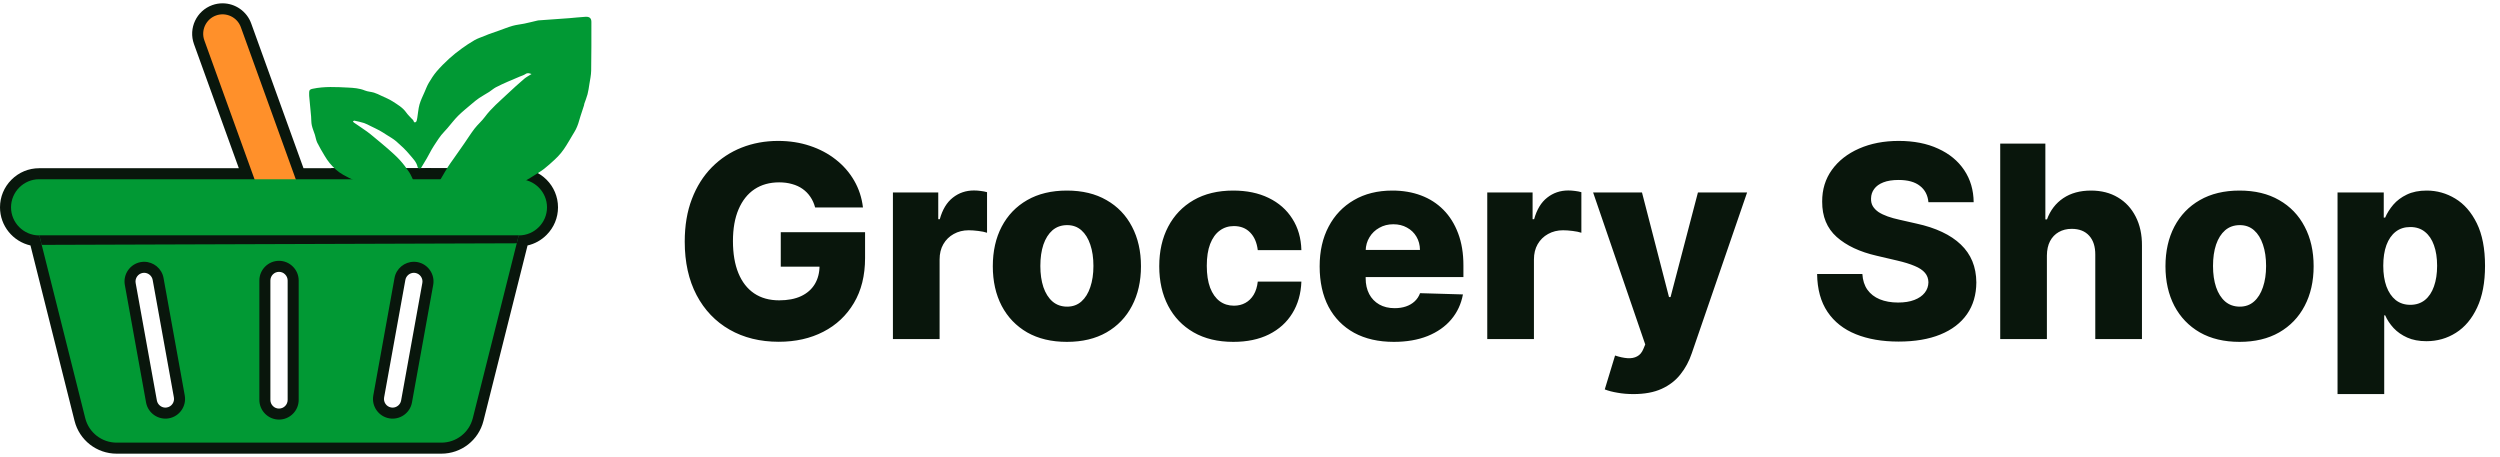 <svg width="186" height="34" viewBox="0 0 186 34" fill="none" xmlns="http://www.w3.org/2000/svg">
<path d="M60.646 15.435C60.566 15.136 60.447 14.874 60.291 14.646C60.135 14.414 59.943 14.218 59.716 14.057C59.489 13.896 59.228 13.775 58.934 13.695C58.641 13.609 58.319 13.567 57.969 13.567C57.263 13.567 56.652 13.737 56.136 14.078C55.625 14.419 55.23 14.916 54.95 15.57C54.671 16.218 54.531 17.007 54.531 17.935C54.531 18.867 54.666 19.663 54.936 20.321C55.206 20.979 55.596 21.481 56.108 21.827C56.619 22.172 57.239 22.345 57.969 22.345C58.613 22.345 59.157 22.241 59.602 22.033C60.052 21.82 60.393 21.519 60.625 21.131C60.857 20.742 60.973 20.285 60.973 19.76L61.626 19.838H58.089V17.274H64.361V19.199C64.361 20.501 64.084 21.616 63.53 22.544C62.98 23.472 62.223 24.185 61.257 24.682C60.296 25.179 59.19 25.428 57.94 25.428C56.553 25.428 55.334 25.127 54.282 24.526C53.231 23.924 52.412 23.067 51.825 21.955C51.238 20.837 50.944 19.511 50.944 17.977C50.944 16.784 51.122 15.726 51.477 14.803C51.832 13.875 52.327 13.089 52.962 12.445C53.601 11.801 54.339 11.313 55.177 10.982C56.02 10.65 56.927 10.484 57.898 10.484C58.74 10.484 59.524 10.605 60.248 10.847C60.978 11.088 61.622 11.429 62.18 11.869C62.744 12.31 63.201 12.833 63.551 13.439C63.901 14.045 64.119 14.71 64.204 15.435H60.646ZM66.433 25.229V14.32H69.806V16.308H69.92C70.119 15.589 70.443 15.053 70.893 14.703C71.343 14.348 71.866 14.171 72.463 14.171C72.624 14.171 72.789 14.182 72.96 14.206C73.13 14.225 73.289 14.256 73.436 14.298V17.317C73.27 17.26 73.052 17.215 72.782 17.182C72.517 17.149 72.28 17.132 72.072 17.132C71.66 17.132 71.288 17.224 70.957 17.409C70.63 17.589 70.372 17.842 70.183 18.169C69.998 18.491 69.906 18.87 69.906 19.305V25.229H66.433ZM79.377 25.435C78.231 25.435 77.246 25.2 76.422 24.732C75.603 24.258 74.971 23.6 74.526 22.757C74.085 21.91 73.865 20.927 73.865 19.81C73.865 18.688 74.085 17.705 74.526 16.862C74.971 16.015 75.603 15.357 76.422 14.888C77.246 14.414 78.231 14.178 79.377 14.178C80.522 14.178 81.505 14.414 82.324 14.888C83.148 15.357 83.78 16.015 84.22 16.862C84.665 17.705 84.888 18.688 84.888 19.81C84.888 20.927 84.665 21.91 84.22 22.757C83.78 23.6 83.148 24.258 82.324 24.732C81.505 25.2 80.522 25.435 79.377 25.435ZM79.398 22.814C79.815 22.814 80.167 22.686 80.456 22.43C80.745 22.175 80.965 21.82 81.117 21.365C81.273 20.91 81.351 20.385 81.351 19.788C81.351 19.182 81.273 18.652 81.117 18.198C80.965 17.743 80.745 17.388 80.456 17.132C80.167 16.877 79.815 16.749 79.398 16.749C78.967 16.749 78.603 16.877 78.304 17.132C78.011 17.388 77.786 17.743 77.629 18.198C77.478 18.652 77.402 19.182 77.402 19.788C77.402 20.385 77.478 20.91 77.629 21.365C77.786 21.82 78.011 22.175 78.304 22.43C78.603 22.686 78.967 22.814 79.398 22.814ZM91.76 25.435C90.609 25.435 89.622 25.198 88.798 24.724C87.979 24.251 87.349 23.593 86.909 22.75C86.468 21.902 86.248 20.922 86.248 19.81C86.248 18.692 86.468 17.712 86.909 16.869C87.354 16.022 87.986 15.361 88.805 14.888C89.629 14.414 90.611 14.178 91.752 14.178C92.761 14.178 93.639 14.36 94.387 14.725C95.14 15.089 95.727 15.605 96.149 16.273C96.575 16.936 96.8 17.715 96.823 18.609H93.578C93.511 18.051 93.322 17.613 93.01 17.296C92.702 16.978 92.299 16.82 91.802 16.82C91.4 16.82 91.047 16.933 90.744 17.16C90.441 17.383 90.204 17.715 90.034 18.155C89.868 18.59 89.785 19.13 89.785 19.774C89.785 20.418 89.868 20.963 90.034 21.408C90.204 21.848 90.441 22.182 90.744 22.409C91.047 22.632 91.4 22.743 91.802 22.743C92.124 22.743 92.408 22.674 92.654 22.537C92.905 22.4 93.111 22.198 93.272 21.933C93.433 21.663 93.535 21.337 93.578 20.953H96.823C96.79 21.853 96.565 22.639 96.149 23.311C95.737 23.983 95.157 24.507 94.409 24.881C93.665 25.25 92.782 25.435 91.76 25.435ZM103.7 25.435C102.559 25.435 101.574 25.21 100.746 24.76C99.922 24.305 99.287 23.659 98.842 22.821C98.402 21.978 98.182 20.977 98.182 19.817C98.182 18.69 98.404 17.705 98.849 16.862C99.294 16.015 99.922 15.357 100.731 14.888C101.541 14.414 102.495 14.178 103.594 14.178C104.37 14.178 105.08 14.298 105.724 14.54C106.368 14.781 106.925 15.139 107.393 15.612C107.862 16.086 108.227 16.671 108.487 17.366C108.748 18.058 108.878 18.851 108.878 19.746V20.612H99.396V18.595H105.646C105.641 18.226 105.554 17.897 105.383 17.608C105.213 17.319 104.979 17.094 104.68 16.933C104.387 16.768 104.048 16.685 103.665 16.685C103.276 16.685 102.928 16.772 102.621 16.948C102.313 17.118 102.069 17.352 101.889 17.651C101.709 17.944 101.614 18.278 101.605 18.652V20.705C101.605 21.15 101.693 21.54 101.868 21.877C102.043 22.208 102.292 22.466 102.614 22.651C102.935 22.835 103.319 22.928 103.764 22.928C104.072 22.928 104.351 22.885 104.602 22.8C104.853 22.715 105.069 22.589 105.248 22.423C105.428 22.258 105.563 22.054 105.653 21.812L108.842 21.905C108.71 22.62 108.418 23.242 107.969 23.773C107.524 24.298 106.939 24.708 106.214 25.002C105.49 25.29 104.652 25.435 103.7 25.435ZM110.652 25.229V14.32H114.025V16.308H114.139C114.338 15.589 114.662 15.053 115.112 14.703C115.562 14.348 116.085 14.171 116.681 14.171C116.842 14.171 117.008 14.182 117.179 14.206C117.349 14.225 117.508 14.256 117.654 14.298V17.317C117.489 17.26 117.271 17.215 117.001 17.182C116.736 17.149 116.499 17.132 116.291 17.132C115.879 17.132 115.507 17.224 115.176 17.409C114.849 17.589 114.591 17.842 114.402 18.169C114.217 18.491 114.125 18.87 114.125 19.305V25.229H110.652ZM121.525 29.32C121.108 29.32 120.715 29.287 120.346 29.22C119.977 29.159 119.66 29.076 119.394 28.972L120.161 26.45C120.502 26.564 120.81 26.63 121.085 26.649C121.364 26.668 121.603 26.623 121.802 26.514C122.006 26.41 122.162 26.223 122.271 25.953L122.406 25.627L118.528 14.32H122.164L124.174 22.104H124.288L126.326 14.32H129.984L125.872 26.273C125.673 26.869 125.391 27.395 125.027 27.849C124.667 28.309 124.2 28.669 123.627 28.929C123.059 29.189 122.358 29.32 121.525 29.32ZM143.475 15.044C143.427 14.523 143.217 14.118 142.843 13.83C142.473 13.536 141.945 13.389 141.259 13.389C140.804 13.389 140.425 13.448 140.122 13.567C139.819 13.685 139.592 13.848 139.441 14.057C139.289 14.261 139.211 14.495 139.206 14.76C139.197 14.978 139.239 15.169 139.334 15.335C139.433 15.501 139.576 15.648 139.76 15.776C139.95 15.899 140.177 16.008 140.442 16.102C140.707 16.197 141.005 16.28 141.337 16.351L142.587 16.635C143.307 16.791 143.941 17 144.49 17.26C145.044 17.52 145.508 17.831 145.882 18.19C146.261 18.55 146.548 18.965 146.742 19.433C146.936 19.902 147.035 20.428 147.04 21.01C147.035 21.928 146.803 22.717 146.344 23.375C145.885 24.033 145.224 24.537 144.362 24.888C143.505 25.238 142.471 25.413 141.259 25.413C140.042 25.413 138.981 25.231 138.077 24.866C137.173 24.502 136.469 23.948 135.968 23.205C135.466 22.461 135.208 21.521 135.193 20.385H138.56C138.588 20.854 138.714 21.244 138.936 21.557C139.159 21.869 139.464 22.106 139.853 22.267C140.245 22.428 140.7 22.509 141.216 22.509C141.69 22.509 142.092 22.445 142.424 22.317C142.76 22.189 143.018 22.011 143.198 21.784C143.378 21.557 143.47 21.296 143.475 21.003C143.47 20.728 143.385 20.494 143.219 20.3C143.053 20.101 142.798 19.93 142.452 19.788C142.111 19.642 141.675 19.507 141.145 19.384L139.625 19.028C138.366 18.74 137.374 18.273 136.649 17.629C135.925 16.981 135.565 16.105 135.57 15.002C135.565 14.102 135.807 13.313 136.294 12.636C136.782 11.959 137.457 11.431 138.318 11.053C139.18 10.674 140.163 10.484 141.266 10.484C142.393 10.484 143.37 10.676 144.199 11.06C145.032 11.438 145.679 11.971 146.138 12.658C146.597 13.344 146.832 14.14 146.841 15.044H143.475ZM152.289 19.007V25.229H148.816V10.683H152.175V16.323H152.296C152.542 15.65 152.944 15.125 153.503 14.746C154.067 14.367 154.755 14.178 155.57 14.178C156.337 14.178 157.004 14.348 157.573 14.689C158.141 15.025 158.581 15.501 158.894 16.116C159.211 16.732 159.367 17.452 159.362 18.276V25.229H155.889V18.957C155.894 18.351 155.743 17.878 155.435 17.537C155.127 17.196 154.694 17.026 154.135 17.026C153.771 17.026 153.449 17.106 153.169 17.267C152.895 17.423 152.679 17.648 152.523 17.942C152.371 18.235 152.293 18.59 152.289 19.007ZM166.623 25.435C165.477 25.435 164.492 25.2 163.668 24.732C162.849 24.258 162.217 23.6 161.772 22.757C161.332 21.91 161.111 20.927 161.111 19.81C161.111 18.688 161.332 17.705 161.772 16.862C162.217 16.015 162.849 15.357 163.668 14.888C164.492 14.414 165.477 14.178 166.623 14.178C167.769 14.178 168.751 14.414 169.57 14.888C170.394 15.357 171.026 16.015 171.466 16.862C171.912 17.705 172.134 18.688 172.134 19.81C172.134 20.927 171.912 21.91 171.466 22.757C171.026 23.6 170.394 24.258 169.57 24.732C168.751 25.2 167.769 25.435 166.623 25.435ZM166.644 22.814C167.061 22.814 167.413 22.686 167.702 22.43C167.991 22.175 168.211 21.82 168.363 21.365C168.519 20.91 168.597 20.385 168.597 19.788C168.597 19.182 168.519 18.652 168.363 18.198C168.211 17.743 167.991 17.388 167.702 17.132C167.413 16.877 167.061 16.749 166.644 16.749C166.213 16.749 165.849 16.877 165.55 17.132C165.257 17.388 165.032 17.743 164.876 18.198C164.724 18.652 164.648 19.182 164.648 19.788C164.648 20.385 164.724 20.91 164.876 21.365C165.032 21.82 165.257 22.175 165.55 22.43C165.849 22.686 166.213 22.814 166.644 22.814ZM173.913 29.32V14.32H177.351V16.188H177.457C177.599 15.856 177.801 15.537 178.061 15.229C178.326 14.921 178.662 14.67 179.069 14.476C179.481 14.277 179.974 14.178 180.547 14.178C181.304 14.178 182.012 14.377 182.67 14.774C183.333 15.172 183.868 15.785 184.275 16.614C184.683 17.442 184.886 18.498 184.886 19.781C184.886 21.017 184.69 22.052 184.297 22.885C183.908 23.718 183.383 24.343 182.72 24.76C182.062 25.177 181.33 25.385 180.525 25.385C179.976 25.385 179.5 25.295 179.098 25.115C178.695 24.935 178.357 24.698 178.082 24.405C177.812 24.111 177.604 23.796 177.457 23.46H177.386V29.32H173.913ZM177.315 19.774C177.315 20.361 177.393 20.873 177.55 21.308C177.711 21.744 177.94 22.082 178.239 22.324C178.542 22.561 178.904 22.679 179.325 22.679C179.751 22.679 180.114 22.561 180.412 22.324C180.71 22.082 180.935 21.744 181.087 21.308C181.243 20.873 181.321 20.361 181.321 19.774C181.321 19.187 181.243 18.678 181.087 18.247C180.935 17.816 180.71 17.483 180.412 17.246C180.118 17.009 179.756 16.891 179.325 16.891C178.899 16.891 178.537 17.007 178.239 17.239C177.94 17.471 177.711 17.802 177.55 18.233C177.393 18.664 177.315 19.178 177.315 19.774Z" fill="#09160C"/>
<path d="M38.608 12.926H32.209L32.061 12.516H28.118L28.266 12.926H22.291L18.304 1.88C18.037 1.149 17.335 0.656 16.558 0.656C16.348 0.656 16.138 0.694 15.93 0.767C14.97 1.112 14.471 2.176 14.817 3.139L18.353 12.926H2.908C2.244 12.926 1.616 13.187 1.144 13.66C0.671 14.132 0.41 14.76 0.41 15.426C0.41 16.694 1.361 17.744 2.6 17.903L5.944 31.21C6.258 32.465 7.381 33.342 8.677 33.342H32.84C34.133 33.342 35.257 32.467 35.574 31.21L38.917 17.905C39.466 17.837 39.973 17.589 40.372 17.192C40.847 16.717 41.108 16.09 41.108 15.426C41.108 14.046 39.986 12.926 38.608 12.926ZM21.502 20.127C21.7 20.324 21.812 20.589 21.812 20.868V29.754C21.812 30.334 21.339 30.807 20.757 30.807C20.177 30.807 19.706 30.334 19.706 29.754V20.868C19.706 20.287 20.177 19.815 20.757 19.815C21.038 19.815 21.301 19.924 21.502 20.127ZM12.491 30.719C12.431 30.732 12.367 30.737 12.305 30.737C11.796 30.737 11.36 30.372 11.269 29.872L9.689 21.127C9.587 20.555 9.968 20.006 10.541 19.902C10.598 19.891 10.658 19.886 10.727 19.886C11.227 19.886 11.672 20.258 11.762 20.751L13.341 29.497C13.444 30.068 13.062 30.617 12.491 30.719ZM30.791 19.886C30.859 19.886 30.921 19.892 30.977 19.902C31.253 19.952 31.493 20.109 31.654 20.34C31.815 20.572 31.877 20.851 31.826 21.125L30.246 29.872C30.156 30.372 29.722 30.737 29.211 30.737C29.149 30.737 29.085 30.732 29.023 30.719C28.75 30.67 28.509 30.515 28.348 30.283C28.188 30.051 28.126 29.772 28.175 29.497L29.755 20.751C29.844 20.258 30.289 19.886 30.791 19.886Z" fill="#09160C"/>
<path d="M38.608 12.516H31.625L31.92 13.335H38.608C39.756 13.335 40.697 14.277 40.697 15.426C40.697 15.999 40.462 16.522 40.082 16.902C39.705 17.278 39.183 17.515 38.608 17.515H38.592L35.176 31.112C34.907 32.182 33.945 32.932 32.84 32.932H8.676C7.573 32.932 6.61 32.182 6.341 31.112L3.401 19.405L2.925 17.515H2.908C1.759 17.515 0.821 16.573 0.821 15.426C0.821 14.851 1.056 14.328 1.434 13.95C1.812 13.57 2.335 13.335 2.908 13.335H18.937L15.202 2.999C14.934 2.252 15.322 1.42 16.069 1.152C16.231 1.096 16.395 1.066 16.558 1.066C17.149 1.066 17.705 1.433 17.919 2.019L22.003 13.335H28.85L28.555 12.516H22.58L18.688 1.741C18.364 0.846 17.506 0.247 16.558 0.247C16.3 0.247 16.045 0.291 15.795 0.38C14.618 0.804 14.009 2.103 14.43 3.276L17.769 12.516H2.908C2.134 12.516 1.405 12.819 0.854 13.37C0.303 13.921 0 14.65 0 15.425C0 16.808 0.972 17.971 2.268 18.262L2.605 19.605L5.546 31.31C5.905 32.748 7.193 33.753 8.676 33.753H32.84C34.321 33.753 35.609 32.748 35.97 31.312L39.25 18.262C39.779 18.144 40.266 17.876 40.662 17.48C41.213 16.929 41.516 16.199 41.516 15.426C41.516 13.82 40.212 12.516 38.608 12.516ZM28.95 31.122C29.038 31.139 29.125 31.146 29.211 31.146C29.904 31.146 30.523 30.648 30.648 29.946L32.228 21.198C32.373 20.408 31.842 19.644 31.052 19.5C30.962 19.483 30.877 19.478 30.791 19.478C30.099 19.478 29.479 19.976 29.351 20.678L27.771 29.424C27.629 30.215 28.16 30.98 28.95 31.122ZM30.791 20.297C30.835 20.297 30.869 20.3 30.901 20.306C31.072 20.337 31.218 20.432 31.316 20.574C31.415 20.715 31.453 20.886 31.422 21.052L29.842 29.8C29.789 30.101 29.517 30.327 29.211 30.327C29.173 30.327 29.134 30.323 29.096 30.316C28.748 30.254 28.516 29.918 28.578 29.57L30.16 20.824C30.213 20.523 30.484 20.297 30.791 20.297ZM20.757 19.404C19.954 19.404 19.296 20.063 19.296 20.868V29.754C19.296 30.56 19.954 31.217 20.757 31.217C21.564 31.217 22.22 30.56 22.22 29.754V20.868C22.22 20.466 22.056 20.1 21.79 19.835C21.527 19.569 21.158 19.404 20.757 19.404ZM20.117 29.754V20.868C20.117 20.514 20.403 20.226 20.757 20.226C20.929 20.226 21.089 20.291 21.208 20.413C21.334 20.538 21.401 20.698 21.401 20.868V29.754C21.401 30.11 21.113 30.398 20.757 30.398C20.403 30.398 20.117 30.11 20.117 29.754ZM10.727 19.477C10.641 19.477 10.554 19.483 10.466 19.499C9.674 19.643 9.145 20.408 9.286 21.198L10.866 29.945C10.993 30.648 11.614 31.146 12.305 31.146C12.391 31.146 12.478 31.139 12.564 31.122C13.358 30.98 13.887 30.215 13.745 29.424L12.165 20.678C12.039 19.976 11.416 19.477 10.727 19.477ZM12.418 30.316C12.382 30.323 12.343 30.327 12.305 30.327C11.998 30.327 11.727 30.099 11.672 29.798L10.092 21.052C10.03 20.705 10.264 20.37 10.612 20.306C10.649 20.3 10.683 20.297 10.727 20.297C11.032 20.297 11.304 20.523 11.358 20.824L12.938 29.57C13 29.918 12.768 30.254 12.418 30.316ZM13.745 29.424L12.165 20.678C12.039 19.976 11.416 19.478 10.727 19.478C10.641 19.478 10.554 19.483 10.466 19.499C9.674 19.643 9.145 20.408 9.286 21.198L10.866 29.946C10.993 30.648 11.614 31.146 12.305 31.146C12.391 31.146 12.478 31.139 12.564 31.122C13.358 30.98 13.887 30.215 13.745 29.424ZM12.418 30.316C12.382 30.323 12.343 30.327 12.305 30.327C11.998 30.327 11.727 30.099 11.672 29.798L10.092 21.052C10.03 20.705 10.264 20.37 10.612 20.306C10.649 20.3 10.683 20.297 10.727 20.297C11.032 20.297 11.304 20.523 11.358 20.824L12.938 29.57C13 29.918 12.768 30.254 12.418 30.316ZM31.052 19.499C30.962 19.483 30.877 19.477 30.791 19.477C30.099 19.477 29.479 19.976 29.352 20.678L27.772 29.424C27.629 30.215 28.16 30.98 28.95 31.122C29.038 31.138 29.125 31.146 29.211 31.146C29.904 31.146 30.523 30.648 30.649 29.945L32.228 21.198C32.373 20.408 31.842 19.643 31.052 19.499ZM29.211 30.327C29.173 30.327 29.134 30.323 29.096 30.316C28.748 30.254 28.516 29.918 28.578 29.57L30.16 20.824C30.213 20.523 30.485 20.297 30.791 20.297C30.835 20.297 30.869 20.3 30.901 20.306C31.072 20.337 31.218 20.432 31.316 20.574C31.415 20.715 31.453 20.886 31.422 21.052L29.842 29.8C29.789 30.101 29.517 30.327 29.211 30.327ZM21.79 19.835C21.527 19.569 21.158 19.404 20.757 19.404C19.954 19.404 19.296 20.063 19.296 20.868V29.754C19.296 30.56 19.954 31.217 20.757 31.217C21.564 31.217 22.22 30.56 22.22 29.754V20.868C22.22 20.466 22.056 20.1 21.79 19.835ZM20.117 29.754V20.868C20.117 20.514 20.403 20.226 20.757 20.226C20.929 20.226 21.089 20.291 21.208 20.413C21.334 20.538 21.401 20.698 21.401 20.868V29.754C21.401 30.11 21.113 30.398 20.757 30.398C20.403 30.398 20.117 30.11 20.117 29.754ZM31.052 19.499C30.962 19.483 30.877 19.477 30.791 19.477C30.099 19.477 29.479 19.976 29.352 20.678L27.772 29.424C27.629 30.215 28.16 30.98 28.95 31.122C29.038 31.138 29.125 31.146 29.211 31.146C29.904 31.146 30.523 30.648 30.649 29.945L32.228 21.198C32.373 20.408 31.842 19.643 31.052 19.499ZM29.211 30.327C29.173 30.327 29.134 30.323 29.096 30.316C28.748 30.254 28.516 29.918 28.578 29.57L30.16 20.824C30.213 20.523 30.485 20.297 30.791 20.297C30.835 20.297 30.869 20.3 30.901 20.306C31.072 20.337 31.218 20.432 31.316 20.574C31.415 20.715 31.453 20.886 31.422 21.052L29.842 29.8C29.789 30.101 29.517 30.327 29.211 30.327ZM20.757 19.404C19.954 19.404 19.296 20.063 19.296 20.868V29.754C19.296 30.56 19.954 31.217 20.757 31.217C21.564 31.217 22.22 30.56 22.22 29.754V20.868C22.22 20.466 22.056 20.1 21.79 19.835C21.527 19.569 21.158 19.404 20.757 19.404ZM20.117 29.754V20.868C20.117 20.514 20.403 20.226 20.757 20.226C20.929 20.226 21.089 20.291 21.208 20.413C21.334 20.538 21.401 20.698 21.401 20.868V29.754C21.401 30.11 21.113 30.398 20.757 30.398C20.403 30.398 20.117 30.11 20.117 29.754ZM12.165 20.678C12.039 19.976 11.416 19.478 10.727 19.478C10.641 19.478 10.554 19.483 10.466 19.499C9.674 19.643 9.145 20.408 9.286 21.198L10.866 29.946C10.993 30.648 11.614 31.146 12.305 31.146C12.391 31.146 12.478 31.139 12.564 31.122C13.358 30.98 13.887 30.215 13.745 29.424L12.165 20.678ZM12.418 30.316C12.382 30.323 12.343 30.327 12.305 30.327C11.998 30.327 11.727 30.099 11.672 29.798L10.092 21.052C10.03 20.705 10.264 20.37 10.612 20.306C10.649 20.3 10.683 20.297 10.727 20.297C11.032 20.297 11.304 20.523 11.358 20.824L12.938 29.57C13 29.918 12.768 30.254 12.418 30.316Z" fill="#09160C"/>
<path d="M35.168 12.516H24.641V13.335H35.168V12.516Z" fill="#09160C"/>
<path d="M21.359 15.798C20.612 16.067 19.781 15.677 19.512 14.93L15.203 3C14.934 2.253 15.324 1.422 16.071 1.152C16.817 0.882 17.648 1.273 17.918 2.019L22.226 13.95C22.496 14.697 22.105 15.528 21.359 15.798Z" fill="#FF902A"/>
<path d="M40.698 15.426C40.698 16 40.462 16.522 40.083 16.901C39.706 17.278 39.184 17.514 38.61 17.514H2.909C1.76 17.514 0.821 16.573 0.821 15.426C0.821 14.852 1.057 14.327 1.434 13.95C1.813 13.571 2.336 13.335 2.909 13.335H38.609C39.757 13.335 40.698 14.276 40.698 15.426Z" fill="#019934"/>
<path d="M2.926 17.514L6.342 31.111C6.61 32.182 7.574 32.932 8.678 32.932H32.841C33.946 32.932 34.907 32.182 35.177 31.111L38.593 17.514H2.926ZM12.566 31.123C11.775 31.266 11.01 30.736 10.867 29.945L9.287 21.198C9.145 20.407 9.676 19.643 10.467 19.5C10.555 19.483 10.641 19.477 10.727 19.477C11.418 19.477 12.039 19.975 12.166 20.678L13.746 29.424C13.887 30.215 13.359 30.98 12.566 31.123ZM22.222 29.754C22.222 30.559 21.564 31.217 20.759 31.217C19.955 31.217 19.297 30.559 19.297 29.754V20.869C19.297 20.063 19.955 19.405 20.759 19.405C21.16 19.405 21.527 19.569 21.791 19.836C22.058 20.1 22.222 20.467 22.222 20.869V29.754ZM32.23 21.198L30.65 29.945C30.509 30.735 29.744 31.266 28.951 31.123C28.161 30.98 27.63 30.215 27.773 29.424L29.353 20.678C29.48 19.975 30.101 19.477 30.792 19.477C30.878 19.477 30.964 19.483 31.052 19.499C31.843 19.643 32.374 20.407 32.23 21.198Z" fill="#019934"/>
<path d="M38.593 17.514L38.445 18.101L3.103 18.219L2.926 17.514H38.593Z" fill="#09160C"/>
<path d="M32.488 13.834C32.638 13.579 32.762 13.365 32.889 13.151C33.036 12.903 33.177 12.652 33.332 12.409C33.456 12.213 33.596 12.025 33.73 11.834C34.002 11.444 34.277 11.055 34.548 10.665C34.803 10.297 35.039 9.917 35.312 9.562C35.545 9.261 35.849 9.006 36.073 8.701C36.554 8.049 37.181 7.529 37.77 6.972C38.167 6.595 38.577 6.229 38.993 5.871C39.145 5.739 39.334 5.645 39.546 5.508C39.347 5.432 39.224 5.411 39.08 5.516C38.97 5.596 38.822 5.634 38.691 5.689C38.388 5.818 38.081 5.942 37.78 6.076C37.479 6.21 37.177 6.344 36.888 6.497C36.712 6.592 36.562 6.73 36.394 6.838C36.15 6.993 35.892 7.131 35.652 7.292C35.469 7.416 35.298 7.559 35.13 7.701C34.779 7.999 34.414 8.289 34.088 8.611C33.797 8.9 33.555 9.23 33.287 9.538C33.139 9.711 32.974 9.871 32.831 10.048C32.696 10.216 32.579 10.398 32.46 10.577C32.343 10.753 32.227 10.929 32.122 11.11C31.992 11.332 31.878 11.562 31.751 11.786C31.615 12.022 31.477 12.257 31.33 12.489C31.312 12.518 31.237 12.54 31.199 12.531C31.15 12.518 31.078 12.474 31.071 12.435C30.996 12.046 30.7 11.775 30.461 11.487C30.172 11.136 29.828 10.82 29.48 10.516C29.261 10.326 28.993 10.182 28.745 10.022C28.58 9.916 28.416 9.808 28.244 9.713C28.024 9.595 27.797 9.488 27.571 9.378C27.41 9.301 27.254 9.209 27.084 9.153C26.85 9.078 26.608 9.03 26.366 8.977C26.335 8.971 26.293 9.01 26.256 9.028C26.28 9.059 26.297 9.097 26.328 9.118C26.651 9.34 26.98 9.555 27.299 9.783C27.479 9.91 27.647 10.053 27.817 10.194C28.172 10.49 28.533 10.782 28.879 11.086C29.18 11.353 29.485 11.62 29.753 11.914C30.01 12.196 30.238 12.502 30.447 12.816C30.594 13.037 30.683 13.29 30.817 13.568C30.505 13.628 30.254 13.654 30.018 13.728C29.257 13.966 28.48 13.816 27.709 13.82C27.454 13.821 27.197 13.679 26.941 13.604C26.77 13.555 26.588 13.528 26.428 13.457C26.122 13.319 25.825 13.165 25.533 13.004C25.129 12.78 24.806 12.469 24.521 12.126C24.384 11.962 24.267 11.78 24.157 11.598C23.964 11.274 23.769 10.951 23.604 10.616C23.515 10.436 23.491 10.23 23.431 10.036C23.355 9.797 23.25 9.563 23.197 9.32C23.152 9.109 23.164 8.885 23.146 8.668C23.101 8.159 23.049 7.65 23.003 7.14C22.995 7.045 23.005 6.951 23.003 6.856C23.001 6.697 23.082 6.642 23.252 6.606C24.129 6.419 25.021 6.472 25.901 6.516C26.311 6.536 26.747 6.566 27.148 6.733C27.358 6.821 27.606 6.825 27.828 6.893C28.02 6.952 28.202 7.044 28.382 7.13C28.66 7.261 28.953 7.375 29.207 7.54C29.577 7.779 29.966 8.001 30.222 8.369C30.349 8.551 30.522 8.707 30.674 8.875C30.684 8.885 30.7 8.892 30.711 8.901C30.787 8.965 30.769 9.166 30.928 9.086C31.006 9.048 31.024 8.885 31.044 8.775C31.103 8.444 31.119 8.102 31.209 7.78C31.299 7.458 31.456 7.152 31.59 6.842C31.689 6.613 31.777 6.377 31.904 6.162C32.079 5.869 32.264 5.575 32.487 5.313C32.775 4.977 33.094 4.66 33.424 4.358C33.717 4.09 34.034 3.843 34.359 3.606C34.665 3.383 34.984 3.173 35.314 2.983C35.535 2.857 35.788 2.778 36.026 2.68C36.139 2.634 36.251 2.585 36.365 2.543C36.619 2.451 36.875 2.363 37.131 2.274C37.471 2.154 37.805 2.016 38.152 1.918C38.427 1.84 38.719 1.818 39 1.759C39.323 1.692 39.642 1.61 39.962 1.535C39.991 1.529 40.021 1.518 40.052 1.517C40.822 1.462 41.594 1.409 42.364 1.351C42.765 1.321 43.164 1.271 43.565 1.249C43.858 1.233 43.999 1.355 43.999 1.627C44 2.837 44.003 4.048 43.983 5.258C43.978 5.595 43.9 5.93 43.849 6.265C43.811 6.517 43.776 6.771 43.711 7.018C43.649 7.257 43.55 7.488 43.47 7.725C43.459 7.759 43.463 7.798 43.452 7.833C43.364 8.103 43.274 8.371 43.188 8.642C43.129 8.827 43.081 9.017 43.019 9.201C42.969 9.344 42.913 9.487 42.844 9.624C42.772 9.768 42.681 9.906 42.598 10.046C42.443 10.307 42.292 10.573 42.129 10.83C42.009 11.019 41.882 11.209 41.738 11.383C41.595 11.557 41.439 11.72 41.272 11.874C41.016 12.111 40.756 12.349 40.478 12.565C40.241 12.748 39.979 12.901 39.723 13.064C39.547 13.177 39.369 13.288 39.186 13.389C39.065 13.456 38.938 13.519 38.805 13.562C38.616 13.624 38.417 13.662 38.225 13.72C37.981 13.794 37.743 13.882 37.499 13.954C37.32 14.007 37.135 14.076 36.952 14.084C35.928 14.13 34.909 14.315 33.878 14.221C33.534 14.189 33.188 14.155 32.854 14.08C32.713 14.045 32.591 13.905 32.488 13.834Z" fill="#019934"/>
</svg>
